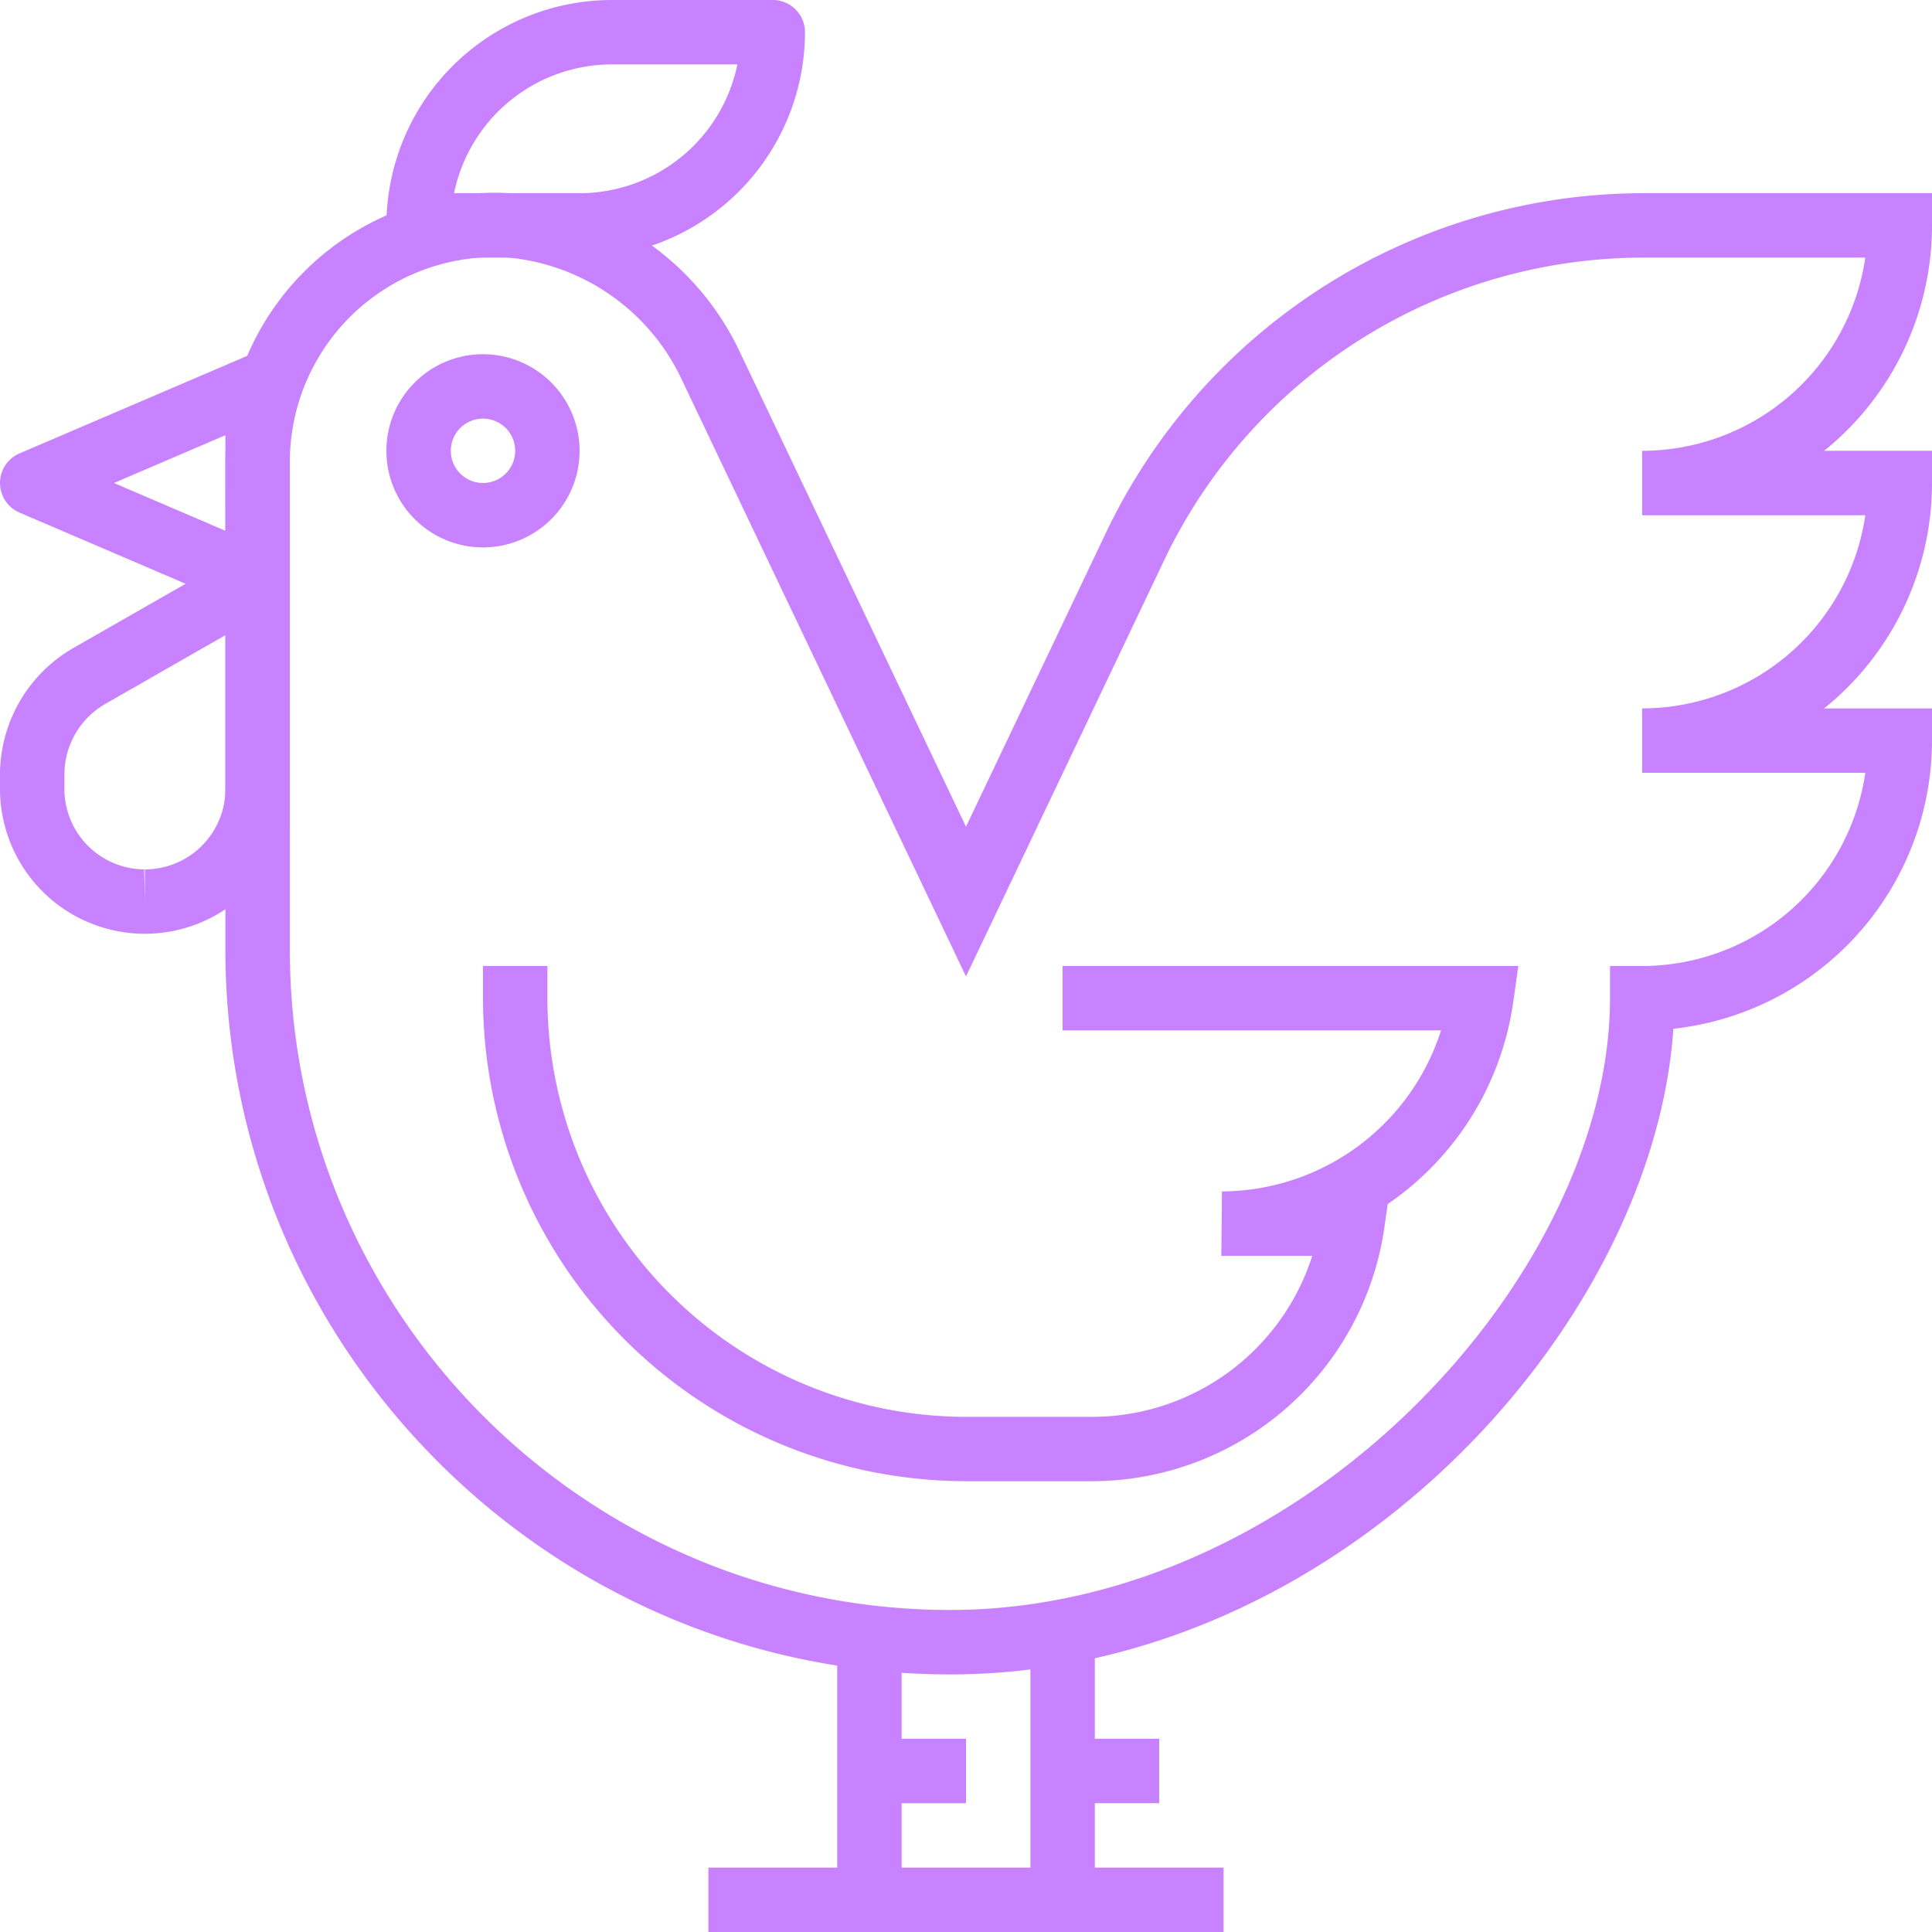 <svg id="Capa_1" data-name="Capa 1" xmlns="http://www.w3.org/2000/svg" viewBox="0 0 512 512"><defs><style>.cls-1{fill:#c882ff}</style></defs><title>chicken</title><path class="cls-1" d="M73 95.28a8.51 8.51 0 0 0-8.06-.72l-59.77 25.6a8.53 8.53 0 0 0 0 15.68l59.73 25.6a8.53 8.53 0 0 0 11.9-7.84v-51.2a8.53 8.53 0 0 0-3.8-7.12zm-13.26 45.38L30.2 128l29.53-12.66zM204.8 0h-42.67a59.8 59.8 0 0 0-59.73 59.73 8.54 8.54 0 0 0 8.53 8.53h42.67a59.8 59.8 0 0 0 59.73-59.73A8.54 8.54 0 0 0 204.8 0zm-51.2 51.2h-33.27a42.74 42.74 0 0 1 41.81-34.13h33.27A42.73 42.73 0 0 1 153.6 51.2zM128 93.87a25.6 25.6 0 1 0 25.6 25.6 25.63 25.63 0 0 0-25.6-25.6zm0 34.13a8.53 8.53 0 1 1 8.53-8.53A8.55 8.55 0 0 1 128 128zm93.87 307.2h17.07v68.27h-17.07z"/><path class="cls-1" d="M187.73 494.93h136.53V512H187.73z"/><path class="cls-1" d="M273.07 435.2h17.07v68.27h-17.07zm-42.67 25.6H256v17.07h-25.6z"/><path class="cls-1" d="M281.6 460.8h25.6v17.07h-25.6zM72.55 146.22a8.52 8.52 0 0 0-8.53 0l-44.73 25.59A38.79 38.79 0 0 0 0 204.8v3.94a38.4 38.4 0 0 0 38.14 38.72h.26a38.44 38.44 0 0 0 38.4-38.4V153.6a8.55 8.55 0 0 0-4.25-7.38zm-12.81 62.85A21.35 21.35 0 0 1 38.4 230.4v8.53l-.18-8.53a21.33 21.33 0 0 1-21.15-21.58v-3.9a21.59 21.59 0 0 1 10.73-18.31l31.94-18.29z"/><path class="cls-1" d="M512 59.73V51.2h-76.83a157.91 157.91 0 0 0-141.9 89.6L256 219.09l-59.55-125a73.7 73.7 0 0 0-60.91-42.87 71.33 71.33 0 0 0-75.66 66.72c-.1 1.53-.15 3.06-.15 4.6v129.2c.06 105.8 86.18 191.94 192 192 102.84 0 186.32-91.67 191.73-171.11A76.9 76.9 0 0 0 512 196.27v-8.53h-28.58A76.7 76.7 0 0 0 512 128v-8.53h-28.58A76.71 76.71 0 0 0 512 59.73zm-17.67 76.8a59.83 59.83 0 0 1-59.13 51.2v17.07h59.13A59.83 59.83 0 0 1 435.2 256h-8.53v8.53c0 73-80.73 162.13-174.93 162.13-96.41-.05-174.89-78.52-174.93-174.93V122.54c0-1.17 0-2.33.11-3.52a54.29 54.29 0 0 1 54-50.89q1.68 0 3.38.1a56.63 56.63 0 0 1 46.7 33.06l75 157.48 52.68-110.64a140.75 140.75 0 0 1 126.5-79.86h59.15a59.83 59.83 0 0 1-59.13 51.2v17.07h59.13z"/><path class="cls-1" d="M281.6 256v17.07h100.29a61.28 61.28 0 0 1-58.06 42.67l-.16 17.07h24.09a61.27 61.27 0 0 1-58.14 42.67H256a111.06 111.06 0 0 1-110.93-110.94V256H128v8.53a128.15 128.15 0 0 0 128 128h33.62a78.34 78.34 0 0 0 77.23-67.07l.9-6.37A78.11 78.11 0 0 0 401 265.73l1.37-9.73H281.6z"/></svg>